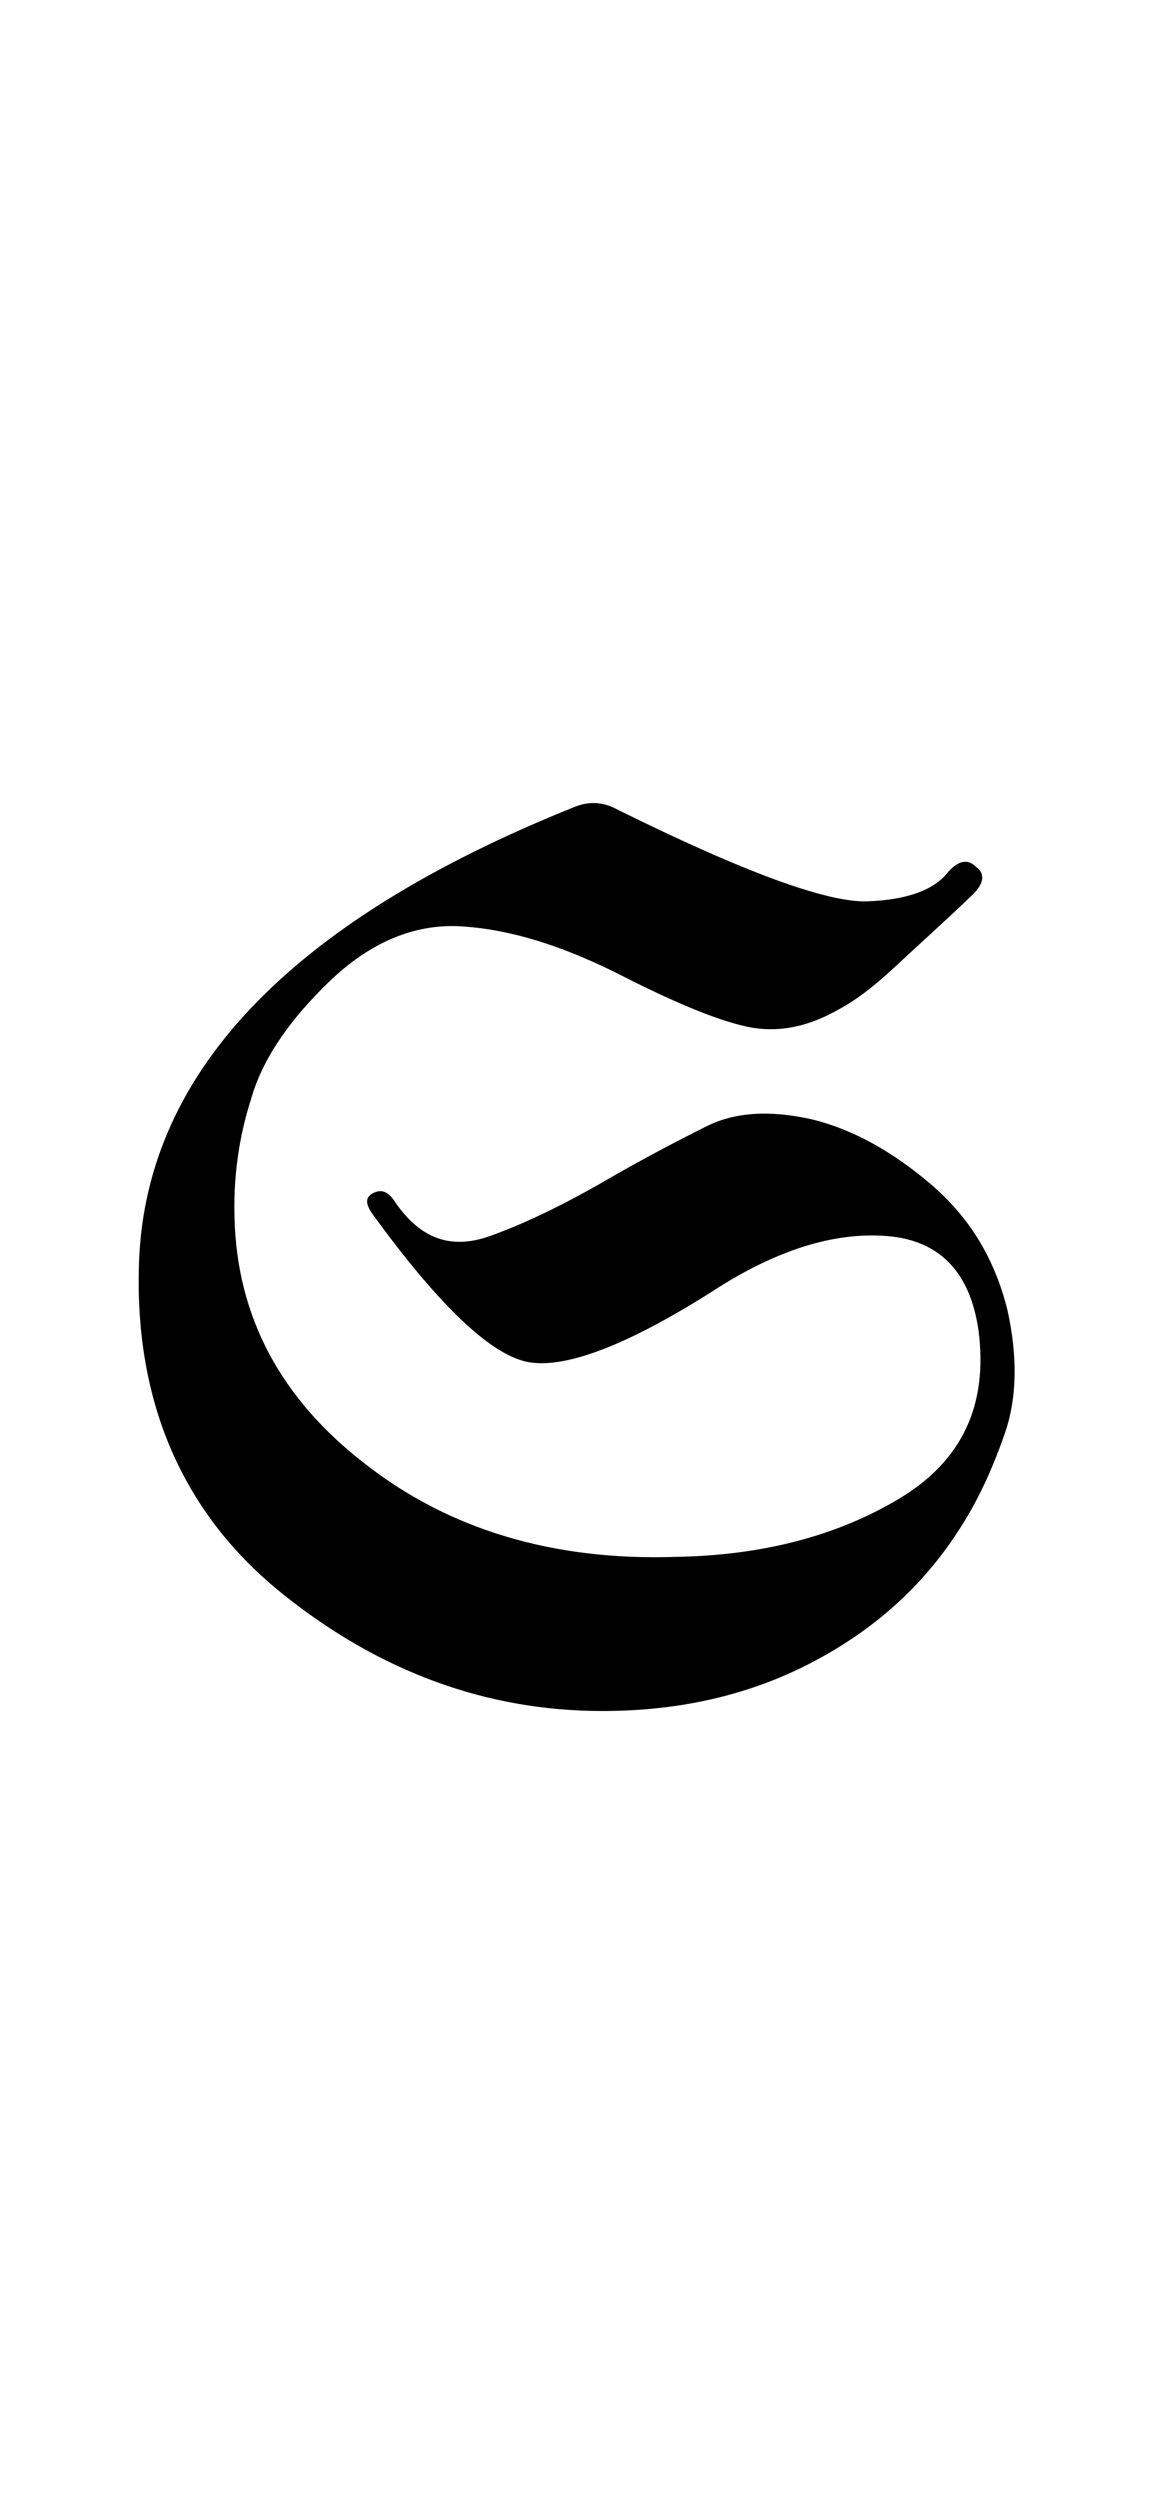 <?xml version="1.0" encoding="utf-8"?>
<!-- Generator: Adobe Illustrator 22.1.0, SVG Export Plug-In . SVG Version: 6.00 Build 0)  -->
<svg version="1.1" xmlns="http://www.w3.org/2000/svg" xmlns:xlink="http://www.w3.org/1999/xlink" x="0px" y="0px"
	 viewBox="0 0 83 180" style="enable-background:new 0 0 83 180;" xml:space="preserve">
<style type="text/css">
	.st0{display:none;}
	.st1{display:inline;fill:#FF0000;}
</style>
<g id="bg" class="st0">
	<polygon class="st1" points="80.2,0 79.3,0 78.4,0 78.1,0 77.4,0 76.6,0 76.2,0 75.6,0 75.4,0 75.1,0 74.7,0 74.7,0 74.4,0 74,0 
		73.8,0 73.5,0 73.5,0 72.9,0 72.6,0 72.6,0 72.4,0 72.3,0 72,0 71.7,0 71.6,0 71.4,0 71.4,0 71.3,0 71.2,0 71.1,0 70.8,0 70.7,0 
		70.5,0 70.3,0 70.2,0 70.1,0 69.9,0 69.8,0 69.8,0 69.7,0 69.6,0 69.4,0 69.2,0 69.1,0 68.9,0 68.9,0 68.8,0 68.7,0 68.6,0 68.6,0 
		68.4,0 68.3,0 68,0 68,0 68,0 67.8,0 67.8,0 67.7,0 67.7,0 67.6,0 67.5,0 67.5,0 67.2,0 67.1,0 67.1,0 67,0 66.9,0 66.8,0 66.8,0 
		66.8,0 66.8,0 66.7,0 66.6,0 66.5,0 66.5,0 66.4,0 66.2,0 66.1,0 66.1,0 66,0 65.9,0 65.8,0 65.8,0 65.7,0 65.7,0 65.7,0 65.6,0 
		65.6,0 65.5,0 65.3,0 65.2,0 65.1,0 65,0 65,0 65,0 64.8,0 64.8,0 64.7,0 64.7,0 64.6,0 64.5,0 64.5,0 64.5,0 64.4,0 64.3,0 
		64.3,0 64.2,0 64.2,0 64.1,0 64,0 64,0 63.9,0 63.9,0 63.8,0 63.8,0 63.7,0 63.6,0 63.6,0 63.5,0 63.5,0 63.4,0 63.4,0 63.4,0 
		63.3,0 63.2,0 63.2,0 63.1,0 63.1,0 63.1,0 63.1,0 63,0 63,0 62.9,0 62.9,0 62.8,0 62.8,0 62.7,0 62.6,0 62.5,0 62.5,0 62.4,0 
		62.4,0 62.3,0 62.3,0 62.3,0 62.2,0 62.2,0 62.2,0 62.1,0 62,0 62,0 62,0 61.9,0 61.9,0 61.9,0 61.9,0 61.8,0 61.8,0 61.7,0 
		61.6,0 61.6,0 61.5,0 61.4,0 61.3,0 61.3,0 61.2,0 61.2,0 61.2,0 61.1,0 61.1,0 61,0 61,0 61,0 61,0 60.9,0 60.9,0 60.8,0 60.8,0 
		60.8,0 60.8,0 60.7,0 60.7,0 60.7,0 60.7,0 60.6,0 60.5,0 60.4,0 60.4,0 60.4,0 60.2,0 60.2,0 60.1,0 60.1,0 60.1,0 60.1,0 60.1,0 
		60,0 59.9,0 59.9,0 59.9,0 59.8,0 59.8,0 59.8,0 59.8,0 59.7,0 59.7,0 59.7,0 59.6,0 59.6,0 59.6,0 59.6,0 59.5,0 59.5,0 59.4,0 
		59.3,0 59.3,0 59.3,0 59.3,0 59.2,0 59.2,0 59.2,0 59.2,0 59.1,0 59,0 59,0 59,0 59,0 58.9,0 58.9,0 58.9,0 58.9,0 58.8,0 58.8,0 
		58.7,0 58.7,0 58.7,0 58.6,0 58.6,0 58.6,0 58.5,0 58.5,0 58.5,0 58.5,0 58.4,0 58.3,0 58.3,0 58.3,0 58.2,0 58.2,0 58.2,0 58.1,0 
		58.1,0 58.1,0 58.1,0 58.1,0 58,0 58,0 58,0 57.9,0 57.9,0 57.9,0 57.8,0 57.8,0 57.8,0 57.8,0 57.7,0 57.6,0 57.6,0 57.6,0 
		57.6,0 57.5,0 57.5,0 57.4,0 57.4,0 57.4,0 57.4,0 57.4,0 57.3,0 57.3,0 57.2,0 57.2,0 57.2,0 57.1,0 57.1,0 57.1,0 57.1,0 57,0 
		57,0 57,0 56.9,0 56.9,0 56.9,0 56.8,0 56.7,0 56.7,0 56.7,0 56.7,0 56.6,0 56.6,0 56.6,0 56.6,0 56.5,0 56.5,0 56.5,0 56.4,0 
		56.4,0 56.4,0 56.4,0 56.3,0 56.3,0 56.3,0 56.3,0 56.2,0 56.2,0 56.2,0 56.2,0 56.1,0 56.1,0 56.1,0 56,0 56,0 56,0 56,0 55.9,0 
		55.9,0 55.9,0 55.9,0 55.8,0 55.8,0 55.7,0 55.7,0 55.6,0 55.6,0 55.6,0 55.6,0 55.5,0 55.5,0 55.5,0 55.5,0 55.5,0 55.4,0 55.4,0 
		55.4,0 55.4,0 55.3,0 55.3,0 55.3,0 55.3,0 55.2,0 55.2,0 55.2,0 55.2,0 55.2,0 55.2,0 55.2,0 55.1,0 55.1,0 55.1,0 55,0 55,0 
		55,0 54.9,0 54.9,0 54.9,0 54.9,0 54.9,0 54.8,0 54.8,0 54.7,0 54.7,0 54.7,0 54.7,0 54.6,0 54.6,0 54.5,0 54.5,0 54.5,0 54.5,0 
		54.4,0 54.4,0 54.4,0 54.4,0 54.4,0 54.3,0 54.3,0 54.3,0 54.3,0 54.2,0 54.2,0 54.1,0 54.1,0 54.1,0 54.1,0 54.1,0 54.1,0 54.1,0 
		54,0 54,0 54,0 54,0 54,0 54,0 53.9,0 53.9,0 53.9,0 53.8,0 53.8,0 53.8,0 53.8,0 53.7,0 53.7,0 53.7,0 53.7,0 53.6,0 53.6,0 
		53.5,0 53.5,0 53.5,0 53.4,0 53.4,0 53.4,0 53.3,0 53.3,0 53.3,0 53.3,0 53.2,0 53.2,0 53.2,0 53.2,0 53.2,0 53.1,0 53.1,0 53.1,0 
		53.1,0 53,0 53,0 53,0 53,0 52.9,0 52.9,0 52.9,0 52.9,0 52.9,0 52.9,0 52.9,0 52.8,0 52.8,0 52.8,0 52.8,0 52.8,0 52.7,0 52.6,0 
		52.6,0 52.6,0 52.6,0 52.6,0 52.6,0 52.5,0 52.5,0 52.5,0 52.5,0 52.5,0 52.4,0 52.3,0 52.3,0 52.3,0 52.3,0 52.2,0 52.2,0 52.2,0 
		52.2,0 52.2,0 52.1,0 52.1,0 52.1,0 52.1,0 52,0 52,0 52,0 52,0 52,0 51.9,0 51.9,0 51.9,0 51.9,0 51.9,0 51.9,0 51.8,0 51.8,0 
		51.8,0 51.8,0 51.8,0 51.7,0 51.7,0 51.7,0 51.7,0 51.6,0 51.6,0 51.6,0 51.6,0 51.6,0 51.5,0 51.5,0 51.5,0 51.4,0 51.4,0 51.4,0 
		51.4,0 51.4,0 51.4,0 51.4,0 51.3,0 51.3,0 51.3,0 51.2,0 51.2,0 51.2,0 51.1,0 51.1,0 51.1,0 51.1,0 51.1,0 51.1,0 51.1,0 51,0 
		51,0 51,0 51,0 50.9,0 50.9,0 50.9,0 50.8,0 50.8,0 50.8,0 50.8,0 50.7,0 50.7,0 50.7,0 50.7,0 50.7,0 50.7,0 50.7,0 50.7,0 
		50.6,0 50.6,0 50.6,0 50.6,0 50.5,0 50.5,0 50.5,0 50.5,0 50.4,0 50.4,0 50.4,0 50.4,0 50.4,0 50.4,0 50.3,0 50.3,0 50.3,0 50.3,0 
		50.3,0 50.3,0 50.2,0 50.2,0 50.2,0 50.2,0 50.2,0 50.2,0 50.1,0 50.1,0 50,0 50,0 50,0 50,0 49.9,0 49.9,0 49.9,0 49.9,0 49.9,0 
		49.8,0 49.8,0 49.8,0 49.8,0 49.7,0 49.7,0 49.7,0 49.6,0 49.6,0 49.6,0 49.6,0 49.6,0 49.5,0 49.5,0 49.5,0 49.5,0 49.5,0 49.5,0 
		49.4,0 49.4,0 49.4,0 49.4,0 49.4,0 49.3,0 49.3,0 49.3,0 49.3,0 49.3,0 49.3,0 49.2,0 49.2,0 49.2,0 49.2,0 49.2,0 49.2,0 49.1,0 
		49.1,0 49.1,0 49.1,0 49.1,0 49.1,0 49,0 49,0 49,0 48.9,0 48.9,0 48.9,0 48.9,0 48.8,0 48.8,0 48.8,0 48.8,0 48.7,0 48.7,0 
		48.7,0 48.6,0 48.6,0 48.6,0 48.6,0 48.6,0 48.5,0 48.5,0 48.5,0 48.5,0 48.5,0 48.5,0 48.4,0 48.4,0 48.4,0 48.4,0 48.4,0 48.3,0 
		48.3,0 48.3,0 48.3,0 48.3,0 48.3,0 48.3,0 48.2,0 48.2,0 48.2,0 48.2,0 48.2,0 48.1,0 48.1,0 48.1,0 48.1,0 48.1,0 48.1,0 48,0 
		48,0 48,0 48,0 48,0 48,0 47.9,0 47.9,0 47.9,0 47.8,0 47.8,0 47.7,0 47.7,0 47.7,0 47.7,0 47.7,0 47.7,0 47.7,0 47.6,0 47.6,0 
		47.6,0 47.6,0 47.6,0 47.6,0 47.5,0 47.5,0 47.5,0 47.5,0 47.4,0 47.4,0 47.4,0 47.4,0 47.4,0 47.4,0 47.4,0 47.3,0 47.3,0 47.3,0 
		47.3,0 47.3,0 47.3,0 47.3,0 47.3,0 47.2,0 47.2,0 47.2,0 47.2,0 47.1,0 47.1,0 47.1,0 47.1,0 47.1,0 47.1,0 47,0 47,0 47,0 47,0 
		47,0 47,0 46.9,0 46.9,0 46.9,0 46.9,0 46.9,0 46.8,0 46.8,0 46.8,0 46.8,0 46.7,0 46.7,0 46.6,0 46.6,0 46.6,0 46.6,0 46.6,0 
		46.5,0 46.5,0 46.5,0 46.5,0 46.5,0 46.5,0 46.5,0 46.5,0 46.5,0 46.4,0 46.4,0 46.4,0 46.3,0 46.3,0 46.3,0 46.3,0 46.3,0 46.2,0 
		46.2,0 46.2,0 46.2,0 46.2,0 46.2,0 46.2,0 46.2,0 46.1,0 46.1,0 46.1,0 46.1,0 46.1,0 46,0 46,0 46,0 46,0 46,0 45.9,0 45.9,0 
		45.9,0 45.9,0 45.9,0 45.9,0 45.8,0 45.8,0 45.8,0 45.8,0 45.8,0 45.8,0 45.7,0 45.7,0 45.7,0 45.6,0 45.6,0 45.6,0 45.6,0 45.6,0 
		45.5,0 45.5,0 45.5,0 45.5,0 45.4,0 45.4,0 45.4,0 45.4,0 45.4,0 45.4,0 45.3,0 45.3,0 45.3,0 45.3,0 45.3,0 45.2,0 45.2,0 45.2,0 
		45.2,0 45.1,0 45.1,0 45.1,0 45.1,0 45.1,0 45,0 45,0 45,0 45,0 45,0 45,0 45,0 45,0 45,0 44.9,0 44.9,0 44.9,0 44.9,0 44.9,0 
		44.8,0 44.8,0 44.8,0 44.8,0 44.7,0 44.7,0 44.7,0 44.7,0 44.7,0 44.7,0 44.7,0 44.7,0 44.6,0 44.6,0 44.6,0 44.6,0 44.5,0 44.5,0 
		44.5,0 44.5,0 44.4,0 44.4,0 44.4,0 44.4,0 44.4,0 44.4,0 44.3,0 44.3,0 44.3,0 44.3,0 44.3,0 44.3,0 44.3,0 44.2,0 44.2,0 44.2,0 
		44.2,0 44.1,0 44.1,0 44.1,0 44.1,0 44.1,0 44,0 44,0 44,0 44,0 44,0 43.9,0 43.9,0 43.9,0 43.9,0 43.9,0 43.9,0 43.9,0 43.8,0 
		43.8,0 43.8,0 43.8,0 43.8,0 43.8,0 43.7,0 43.7,0 43.7,0 43.7,0 43.6,0 43.6,0 43.6,0 43.6,0 43.6,0 43.6,0 43.6,0 43.6,0 43.5,0 
		43.5,0 43.5,0 43.5,0 43.5,0 43.5,0 43.5,0 43.4,0 43.4,0 43.4,0 43.4,0 43.3,0 43.3,0 43.3,0 43.3,0 43.3,0 43.3,0 43.3,0 43.2,0 
		43.2,0 43.2,0 43.2,0 43.2,0 43.2,0 43.1,0 43.1,0 43.1,0 43.1,0 43,0 43,0 43,0 42.9,0 42.9,0 42.9,0 42.9,0 42.9,0 42.9,0 
		42.8,0 42.8,0 42.8,0 42.8,0 42.8,0 42.8,0 42.8,0 42.7,0 42.7,0 42.7,0 42.7,0 42.7,0 42.7,0 42.6,0 42.6,0 42.6,0 42.6,0 42.5,0 
		42.5,0 42.5,0 42.5,0 42.5,0 42.5,0 42.5,0 42.4,0 42.4,0 42.4,0 42.4,0 42.4,0 42.4,0 42.4,0 42.4,0 42.3,0 42.3,0 42.3,0 42.3,0 
		42.2,0 42.2,0 42.2,0 42.2,0 42.2,0 42.2,0 42.1,0 42.1,0 42.1,0 42.1,0 42.1,0 42,0 42,0 42,0 42,0 41.9,0 41.9,0 41.9,0 41.9,0 
		41.9,0 41.8,0 41.8,0 41.8,0 41.8,0 41.7,0 41.7,0 41.7,0 41.7,0 41.7,0 41.7,0 41.7,0 41.6,0 41.6,0 41.6,0 41.6,0 41.6,0 41.6,0 
		41.5,0 41.5,0 41.5,0 41.5,0 41.5,0 41.5,0 41.4,0 41.4,0 41.4,0 41.4,0 41.4,0 41.4,0 41.4,0 41.3,0 41.3,0 41.3,0 41.3,0 41.3,0 
		41.3,0 41.2,0 41.2,0 41.2,0 41.2,0 41.2,0 41.2,0 41.1,0 41.1,0 41,0 41,0 41,0 41,0 41,0 41,0 40.9,0 40.9,0 40.9,0 40.9,0 
		40.8,0 40.8,0 40.8,0 40.8,0 40.7,0 40.7,0 40.7,0 40.7,0 40.7,0 40.7,0 40.6,0 40.6,0 40.6,0 40.6,0 40.6,0 40.6,0 40.6,0 40.5,0 
		40.5,0 40.5,0 40.5,0 40.5,0 40.5,0 40.4,0 40.4,0 40.4,0 40.4,0 40.4,0 40.4,0 40.3,0 40.3,0 40.3,0 40.3,0 40.3,0 40.3,0 40.3,0 
		40.2,0 40.2,0 40.2,0 40.2,0 40.2,0 40.1,0 40.1,0 40.1,0 40.1,0 40.1,0 40.1,0 40.1,0 40,0 40,0 40,0 40,0 39.9,0 39.9,0 39.9,0 
		39.9,0 39.8,0 39.8,0 39.8,0 39.8,0 39.8,0 39.8,0 39.7,0 39.7,0 39.7,0 39.7,0 39.7,0 39.6,0 39.6,0 39.6,0 39.5,0 39.5,0 39.5,0 
		39.5,0 39.5,0 39.5,0 39.5,0 39.5,0 39.5,0 39.4,0 39.4,0 39.4,0 39.4,0 39.4,0 39.4,0 39.4,0 39.3,0 39.3,0 39.3,0 39.3,0 39.2,0 
		39.2,0 39.2,0 39.2,0 39.2,0 39.2,0 39.2,0 39.1,0 39.1,0 39.1,0 39.1,0 39.1,0 39.1,0 39.1,0 39,0 39,0 39,0 39,0 39,0 38.9,0 
		38.9,0 38.9,0 38.9,0 38.9,0 38.9,0 38.9,0 38.8,0 38.8,0 38.7,0 38.7,0 38.7,0 38.7,0 38.7,0 38.7,0 38.7,0 38.7,0 38.6,0 38.6,0 
		38.6,0 38.6,0 38.6,0 38.6,0 38.5,0 38.5,0 38.5,0 38.4,0 38.4,0 38.4,0 38.4,0 38.4,0 38.3,0 38.3,0 38.3,0 38.3,0 38.3,0 38.3,0 
		38.3,0 38.2,0 38.2,0 38.2,0 38.2,0 38.1,0 38.1,0 38.1,0 38.1,0 38.1,0 38,0 38,0 38,0 38,0 38,0 38,0 38,0 37.9,0 37.9,0 37.9,0 
		37.9,0 37.9,0 37.8,0 37.8,0 37.8,0 37.8,0 37.8,0 37.8,0 37.7,0 37.7,0 37.7,0 37.7,0 37.6,0 37.6,0 37.6,0 37.6,0 37.6,0 37.5,0 
		37.5,0 37.5,0 37.5,0 37.5,0 37.5,0 37.4,0 37.4,0 37.4,0 37.4,0 37.4,0 37.3,0 37.3,0 37.3,0 37.3,0 37.2,0 37.2,0 37.2,0 37.2,0 
		37.2,0 37.1,0 37.1,0 37.1,0 37.1,0 37.1,0 37.1,0 37.1,0 37,0 37,0 37,0 37,0 36.9,0 36.9,0 36.9,0 36.9,0 36.8,0 36.8,0 36.8,0 
		36.8,0 36.8,0 36.8,0 36.8,0 36.8,0 36.7,0 36.7,0 36.7,0 36.7,0 36.7,0 36.7,0 36.6,0 36.6,0 36.6,0 36.6,0 36.6,0 36.5,0 36.5,0 
		36.5,0 36.5,0 36.4,0 36.4,0 36.4,0 36.4,0 36.4,0 36.4,0 36.4,0 36.3,0 36.3,0 36.3,0 36.2,0 36.2,0 36.2,0 36.2,0 36.2,0 36.1,0 
		36.1,0 36.1,0 36.1,0 36,0 36,0 36,0 36,0 36,0 35.9,0 35.9,0 35.9,0 35.9,0 35.9,0 35.9,0 35.9,0 35.8,0 35.8,0 35.8,0 35.8,0 
		35.7,0 35.7,0 35.7,0 35.7,0 35.7,0 35.7,0 35.7,0 35.7,0 35.7,0 35.6,0 35.6,0 35.6,0 35.6,0 35.6,0 35.6,0 35.5,0 35.5,0 35.5,0 
		35.5,0 35.4,0 35.4,0 35.4,0 35.4,0 35.4,0 35.3,0 35.3,0 35.3,0 35.3,0 35.3,0 35.3,0 35.2,0 35.2,0 35.2,0 35.2,0 35.2,0 35.1,0 
		35.1,0 35,0 35,0 35,0 35,0 35,0 34.9,0 34.9,0 34.9,0 34.9,0 34.9,0 34.9,0 34.9,0 34.8,0 34.8,0 34.8,0 34.8,0 34.7,0 34.7,0 
		34.7,0 34.7,0 34.7,0 34.6,0 34.6,0 34.6,0 34.6,0 34.6,0 34.6,0 34.6,0 34.5,0 34.5,0 34.5,0 34.5,0 34.5,0 34.5,0 34.5,0 34.4,0 
		34.4,0 34.4,0 34.4,0 34.3,0 34.3,0 34.3,0 34.3,0 34.3,0 34.3,0 34.2,0 34.2,0 34.2,0 34.1,0 34.1,0 34.1,0 34,0 34,0 34,0 34,0 
		34,0 33.9,0 33.9,0 33.8,0 33.8,0 33.8,0 33.8,0 33.8,0 33.8,0 33.8,0 33.7,0 33.7,0 33.7,0 33.7,0 33.7,0 33.7,0 33.7,0 33.6,0 
		33.6,0 33.6,0 33.5,0 33.5,0 33.5,0 33.5,0 33.5,0 33.4,0 33.4,0 33.4,0 33.4,0 33.4,0 33.4,0 33.4,0 33.3,0 33.3,0 33.3,0 33.3,0 
		33.3,0 33.2,0 33.2,0 33.2,0 33.1,0 33.1,0 33.1,0 33.1,0 33.1,0 33.1,0 33,0 33,0 33,0 32.9,0 32.9,0 32.9,0 32.9,0 32.8,0 
		32.8,0 32.8,0 32.8,0 32.8,0 32.7,0 32.7,0 32.7,0 32.7,0 32.7,0 32.6,0 32.6,0 32.6,0 32.6,0 32.6,0 32.5,0 32.5,0 32.5,0 32.5,0 
		32.5,0 32.5,0 32.4,0 32.4,0 32.4,0 32.3,0 32.3,0 32.3,0 32.3,0 32.3,0 32.3,0 32.2,0 32.2,0 32.2,0 32.2,0 32.2,0 32.1,0 32.1,0 
		32.1,0 32.1,0 32,0 32,0 32,0 32,0 31.9,0 31.9,0 31.9,0 31.9,0 31.9,0 31.9,0 31.8,0 31.8,0 31.8,0 31.8,0 31.7,0 31.7,0 31.7,0 
		31.7,0 31.6,0 31.6,0 31.6,0 31.6,0 31.6,0 31.6,0 31.5,0 31.5,0 31.5,0 31.4,0 31.4,0 31.4,0 31.4,0 31.3,0 31.3,0 31.3,0 31.3,0 
		31.3,0 31.2,0 31.2,0 31.2,0 31.2,0 31.2,0 31.1,0 31.1,0 31.1,0 31.1,0 31.1,0 31.1,0 31,0 31,0 31,0 31,0 31,0 30.9,0 30.9,0 
		30.9,0 30.8,0 30.8,0 30.8,0 30.8,0 30.8,0 30.7,0 30.7,0 30.7,0 30.7,0 30.7,0 30.6,0 30.6,0 30.5,0 30.5,0 30.5,0 30.5,0 30.4,0 
		30.4,0 30.4,0 30.4,0 30.4,0 30.3,0 30.3,0 30.3,0 30.2,0 30.2,0 30.2,0 30.2,0 30.2,0 30.1,0 30.1,0 30.1,0 30.1,0 30,0 30,0 
		30,0 30,0 30,0 30,0 29.9,0 29.9,0 29.9,0 29.9,0 29.9,0 29.9,0 29.8,0 29.8,0 29.8,0 29.7,0 29.7,0 29.7,0 29.7,0 29.6,0 29.6,0 
		29.6,0 29.6,0 29.6,0 29.5,0 29.5,0 29.5,0 29.4,0 29.4,0 29.3,0 29.3,0 29.2,0 29.2,0 29.2,0 29.2,0 29.2,0 29.1,0 29.1,0 29.1,0 
		29,0 29,0 29,0 29,0 29,0 28.9,0 28.9,0 28.9,0 28.9,0 28.8,0 28.8,0 28.8,0 28.8,0 28.8,0 28.8,0 28.7,0 28.7,0 28.7,0 28.7,0 
		28.6,0 28.6,0 28.6,0 28.6,0 28.5,0 28.5,0 28.5,0 28.5,0 28.5,0 28.4,0 28.4,0 28.4,0 28.3,0 28.3,0 28.3,0 28.2,0 28.2,0 28.1,0 
		28.1,0 28.1,0 28.1,0 28.1,0 28,0 28,0 27.9,0 27.9,0 27.9,0 27.9,0 27.8,0 27.8,0 27.8,0 27.8,0 27.8,0 27.7,0 27.7,0 27.7,0 
		27.7,0 27.7,0 27.7,0 27.6,0 27.6,0 27.6,0 27.6,0 27.5,0 27.5,0 27.5,0 27.4,0 27.4,0 27.4,0 27.4,0 27.4,0 27.3,0 27.3,0 27.3,0 
		27.3,0 27.2,0 27.1,0 27.1,0 27.1,0 27,0 27,0 27,0 27,0 27,0 27,0 26.9,0 26.9,0 26.8,0 26.8,0 26.8,0 26.8,0 26.7,0 26.7,0 
		26.7,0 26.7,0 26.7,0 26.6,0 26.6,0 26.6,0 26.5,0 26.5,0 26.5,0 26.5,0 26.4,0 26.4,0 26.4,0 26.3,0 26.3,0 26.2,0 26.2,0 26.2,0 
		26.1,0 26.1,0 26,0 26,0 26,0 25.9,0 25.9,0 25.9,0 25.9,0 25.8,0 25.8,0 25.8,0 25.8,0 25.8,0 25.7,0 25.6,0 25.6,0 25.6,0 
		25.6,0 25.5,0 25.5,0 25.5,0 25.5,0 25.4,0 25.4,0 25.3,0 25.3,0 25.3,0 25.2,0 25.2,0 25.2,0 25.1,0 25.1,0 25.1,0 25,0 25,0 
		25,0 24.9,0 24.9,0 24.9,0 24.8,0 24.8,0 24.8,0 24.7,0 24.7,0 24.7,0 24.7,0 24.7,0 24.6,0 24.6,0 24.5,0 24.5,0 24.4,0 24.4,0 
		24.4,0 24.4,0 24.3,0 24.3,0 24.3,0 24.2,0 24.2,0 24.1,0 24.1,0 24.1,0 24.1,0 24.1,0 24,0 24,0 24,0 24,0 23.9,0 23.8,0 23.8,0 
		23.7,0 23.7,0 23.7,0 23.7,0 23.6,0 23.6,0 23.5,0 23.5,0 23.4,0 23.4,0 23.3,0 23.3,0 23.3,0 23.3,0 23.2,0 23.2,0 23.2,0 23.2,0 
		23.1,0 23.1,0 23.1,0 23,0 23,0 22.9,0 22.9,0 22.9,0 22.9,0 22.8,0 22.8,0 22.7,0 22.7,0 22.6,0 22.6,0 22.6,0 22.4,0 22.4,0 
		22.3,0 22.2,0 22.2,0 22.2,0 22.2,0 22.1,0 22.1,0 22.1,0 22.1,0 22.1,0 22,0 22,0 22,0 21.9,0 21.9,0 21.8,0 21.8,0 21.8,0 
		21.7,0 21.7,0 21.6,0 21.5,0 21.5,0 21.3,0 21.3,0 21.3,0 21.2,0 21.2,0 21.1,0 21,0 21,0 21,0 21,0 20.9,0 20.9,0 20.9,0 20.8,0 
		20.8,0 20.7,0 20.7,0 20.7,0 20.6,0 20.6,0 20.5,0 20.5,0 20.4,0 20.3,0 20.2,0 20.2,0 20.1,0 20.1,0 20,0 20,0 20,0 19.9,0 
		19.8,0 19.8,0 19.8,0 19.8,0 19.7,0 19.6,0 19.6,0 19.5,0 19.5,0 19.5,0 19.5,0 19.4,0 19.4,0 19.2,0 19.2,0 19.1,0 19.1,0 19.1,0 
		18.9,0 18.9,0 18.8,0 18.8,0 18.8,0 18.6,0 18.6,0 18.6,0 18.5,0 18.4,0 18.4,0 18.3,0 18.3,0 18.3,0 18.2,0 18.2,0 18,0 18,0 
		18,0 17.9,0 17.7,0 17.7,0 17.5,0 17.4,0 17.3,0 17.3,0 17.2,0 17.2,0 17.1,0 17.1,0 17,0 16.9,0 16.9,0 16.9,0 16.8,0 16.6,0 
		16.5,0 16.5,0 16.4,0 16.3,0 16.2,0 16.2,0 16.1,0 16.1,0 16.1,0 15.9,0 15.8,0 15.8,0 15.7,0 15.5,0 15.4,0 15.4,0 15.3,0 15.2,0 
		15.2,0 15.1,0 15,0 15,0 15,0 14.6,0 14.5,0 14.4,0 14.3,0 14.3,0 14.2,0 14.1,0 14,0 13.9,0 13.7,0 13.6,0 13.4,0 13.3,0 13.1,0 
		13.1,0 13.1,0 12.8,0 12.8,0 12.6,0 12.5,0 12.3,0 12.2,0 11.9,0 11.7,0 11.6,0 11.6,0 11.5,0 11.3,0 11.2,0 11,0 10.6,0 10.6,0 
		10.4,0 10.4,0 10.1,0 9.5,0 9.5,0 9.2,0 9,0 8.5,0 8.3,0 8.2,0 7.9,0 7.6,0 7.3,0 6.8,0 6.4,0 5.5,0 4.9,0 4.6,0 3.6,0 2.7,0 0,0 
		0,180 2.7,180 3.6,180 4.6,180 4.9,180 5.5,180 6.4,180 6.8,180 7.3,180 7.6,180 7.9,180 8.2,180 8.3,180 8.5,180 9,180 9.2,180 
		9.5,180 9.5,180 10.1,180 10.4,180 10.4,180 10.6,180 10.6,180 11,180 11.2,180 11.3,180 11.5,180 11.6,180 11.6,180 11.7,180 
		11.9,180 12.2,180 12.3,180 12.5,180 12.6,180 12.8,180 12.8,180 13.1,180 13.1,180 13.1,180 13.3,180 13.4,180 13.6,180 13.7,180 
		13.9,180 14,180 14.1,180 14.2,180 14.3,180 14.3,180 14.4,180 14.5,180 14.6,180 15,180 15,180 15,180 15.1,180 15.2,180 
		15.2,180 15.3,180 15.4,180 15.4,180 15.5,180 15.7,180 15.8,180 15.8,180 15.9,180 16.1,180 16.1,180 16.1,180 16.2,180 16.2,180 
		16.3,180 16.4,180 16.5,180 16.5,180 16.6,180 16.8,180 16.9,180 16.9,180 16.9,180 17,180 17.1,180 17.1,180 17.2,180 17.2,180 
		17.3,180 17.3,180 17.4,180 17.5,180 17.7,180 17.7,180 17.9,180 18,180 18,180 18,180 18.2,180 18.2,180 18.3,180 18.3,180 
		18.3,180 18.4,180 18.4,180 18.5,180 18.6,180 18.6,180 18.6,180 18.8,180 18.8,180 18.8,180 18.9,180 18.9,180 19.1,180 19.1,180 
		19.1,180 19.2,180 19.2,180 19.4,180 19.4,180 19.5,180 19.5,180 19.5,180 19.5,180 19.6,180 19.6,180 19.7,180 19.8,180 19.8,180 
		19.8,180 19.8,180 19.9,180 20,180 20,180 20,180 20.1,180 20.1,180 20.2,180 20.2,180 20.3,180 20.4,180 20.5,180 20.5,180 
		20.6,180 20.6,180 20.7,180 20.7,180 20.7,180 20.8,180 20.8,180 20.9,180 20.9,180 20.9,180 21,180 21,180 21,180 21,180 
		21.1,180 21.2,180 21.2,180 21.3,180 21.3,180 21.3,180 21.5,180 21.5,180 21.6,180 21.7,180 21.7,180 21.8,180 21.8,180 21.8,180 
		21.9,180 21.9,180 22,180 22,180 22,180 22.1,180 22.1,180 22.1,180 22.1,180 22.1,180 22.2,180 22.2,180 22.2,180 22.2,180 
		22.3,180 22.4,180 22.4,180 22.6,180 22.6,180 22.6,180 22.7,180 22.7,180 22.8,180 22.8,180 22.9,180 22.9,180 22.9,180 22.9,180 
		23,180 23,180 23.1,180 23.1,180 23.1,180 23.2,180 23.2,180 23.2,180 23.2,180 23.3,180 23.3,180 23.3,180 23.3,180 23.4,180 
		23.4,180 23.5,180 23.5,180 23.6,180 23.6,180 23.7,180 23.7,180 23.7,180 23.7,180 23.8,180 23.8,180 23.9,180 24,180 24,180 
		24,180 24,180 24.1,180 24.1,180 24.1,180 24.1,180 24.1,180 24.2,180 24.2,180 24.3,180 24.3,180 24.3,180 24.4,180 24.4,180 
		24.4,180 24.4,180 24.5,180 24.5,180 24.6,180 24.6,180 24.7,180 24.7,180 24.7,180 24.7,180 24.7,180 24.8,180 24.8,180 24.8,180 
		24.9,180 24.9,180 24.9,180 25,180 25,180 25,180 25.1,180 25.1,180 25.1,180 25.2,180 25.2,180 25.2,180 25.3,180 25.3,180 
		25.3,180 25.4,180 25.4,180 25.5,180 25.5,180 25.5,180 25.5,180 25.6,180 25.6,180 25.6,180 25.6,180 25.7,180 25.8,180 25.8,180 
		25.8,180 25.8,180 25.8,180 25.9,180 25.9,180 25.9,180 25.9,180 26,180 26,180 26,180 26.1,180 26.1,180 26.2,180 26.2,180 
		26.2,180 26.3,180 26.3,180 26.4,180 26.4,180 26.4,180 26.5,180 26.5,180 26.5,180 26.5,180 26.6,180 26.6,180 26.6,180 26.7,180 
		26.7,180 26.7,180 26.7,180 26.7,180 26.8,180 26.8,180 26.8,180 26.8,180 26.9,180 26.9,180 27,180 27,180 27,180 27,180 27,180 
		27,180 27.1,180 27.1,180 27.1,180 27.2,180 27.3,180 27.3,180 27.3,180 27.3,180 27.4,180 27.4,180 27.4,180 27.4,180 27.4,180 
		27.5,180 27.5,180 27.5,180 27.6,180 27.6,180 27.6,180 27.6,180 27.7,180 27.7,180 27.7,180 27.7,180 27.7,180 27.7,180 27.8,180 
		27.8,180 27.8,180 27.8,180 27.8,180 27.9,180 27.9,180 27.9,180 27.9,180 28,180 28,180 28.1,180 28.1,180 28.1,180 28.1,180 
		28.1,180 28.2,180 28.2,180 28.3,180 28.3,180 28.3,180 28.4,180 28.4,180 28.4,180 28.5,180 28.5,180 28.5,180 28.5,180 28.5,180 
		28.6,180 28.6,180 28.6,180 28.6,180 28.7,180 28.7,180 28.7,180 28.7,180 28.8,180 28.8,180 28.8,180 28.8,180 28.8,180 28.8,180 
		28.9,180 28.9,180 28.9,180 28.9,180 29,180 29,180 29,180 29,180 29,180 29.1,180 29.1,180 29.1,180 29.2,180 29.2,180 29.2,180 
		29.2,180 29.2,180 29.3,180 29.3,180 29.4,180 29.4,180 29.5,180 29.5,180 29.5,180 29.6,180 29.6,180 29.6,180 29.6,180 29.6,180 
		29.7,180 29.7,180 29.7,180 29.7,180 29.8,180 29.8,180 29.8,180 29.9,180 29.9,180 29.9,180 29.9,180 29.9,180 29.9,180 30,180 
		30,180 30,180 30,180 30,180 30,180 30.1,180 30.1,180 30.1,180 30.1,180 30.2,180 30.2,180 30.2,180 30.2,180 30.2,180 30.3,180 
		30.3,180 30.3,180 30.4,180 30.4,180 30.4,180 30.4,180 30.4,180 30.5,180 30.5,180 30.5,180 30.5,180 30.6,180 30.6,180 30.7,180 
		30.7,180 30.7,180 30.7,180 30.7,180 30.8,180 30.8,180 30.8,180 30.8,180 30.8,180 30.9,180 30.9,180 30.9,180 31,180 31,180 
		31,180 31,180 31,180 31.1,180 31.1,180 31.1,180 31.1,180 31.1,180 31.1,180 31.2,180 31.2,180 31.2,180 31.2,180 31.2,180 
		31.3,180 31.3,180 31.3,180 31.3,180 31.3,180 31.4,180 31.4,180 31.4,180 31.4,180 31.5,180 31.5,180 31.5,180 31.6,180 31.6,180 
		31.6,180 31.6,180 31.6,180 31.6,180 31.7,180 31.7,180 31.7,180 31.7,180 31.8,180 31.8,180 31.8,180 31.8,180 31.9,180 31.9,180 
		31.9,180 31.9,180 31.9,180 31.9,180 32,180 32,180 32,180 32,180 32.1,180 32.1,180 32.1,180 32.1,180 32.2,180 32.2,180 
		32.2,180 32.2,180 32.2,180 32.3,180 32.3,180 32.3,180 32.3,180 32.3,180 32.3,180 32.4,180 32.4,180 32.4,180 32.5,180 32.5,180 
		32.5,180 32.5,180 32.5,180 32.5,180 32.6,180 32.6,180 32.6,180 32.6,180 32.6,180 32.7,180 32.7,180 32.7,180 32.7,180 32.7,180 
		32.8,180 32.8,180 32.8,180 32.8,180 32.8,180 32.9,180 32.9,180 32.9,180 32.9,180 33,180 33,180 33,180 33.1,180 33.1,180 
		33.1,180 33.1,180 33.1,180 33.1,180 33.2,180 33.2,180 33.2,180 33.3,180 33.3,180 33.3,180 33.3,180 33.3,180 33.4,180 33.4,180 
		33.4,180 33.4,180 33.4,180 33.4,180 33.4,180 33.5,180 33.5,180 33.5,180 33.5,180 33.5,180 33.6,180 33.6,180 33.6,180 33.7,180 
		33.7,180 33.7,180 33.7,180 33.7,180 33.7,180 33.7,180 33.8,180 33.8,180 33.8,180 33.8,180 33.8,180 33.8,180 33.8,180 33.9,180 
		33.9,180 34,180 34,180 34,180 34,180 34,180 34.1,180 34.1,180 34.1,180 34.2,180 34.2,180 34.2,180 34.3,180 34.3,180 34.3,180 
		34.3,180 34.3,180 34.3,180 34.4,180 34.4,180 34.4,180 34.4,180 34.5,180 34.5,180 34.5,180 34.5,180 34.5,180 34.5,180 34.5,180 
		34.6,180 34.6,180 34.6,180 34.6,180 34.6,180 34.6,180 34.6,180 34.7,180 34.7,180 34.7,180 34.7,180 34.7,180 34.8,180 34.8,180 
		34.8,180 34.8,180 34.9,180 34.9,180 34.9,180 34.9,180 34.9,180 34.9,180 34.9,180 35,180 35,180 35,180 35,180 35,180 35.1,180 
		35.1,180 35.2,180 35.2,180 35.2,180 35.2,180 35.2,180 35.3,180 35.3,180 35.3,180 35.3,180 35.3,180 35.3,180 35.4,180 35.4,180 
		35.4,180 35.4,180 35.4,180 35.5,180 35.5,180 35.5,180 35.5,180 35.6,180 35.6,180 35.6,180 35.6,180 35.6,180 35.6,180 35.7,180 
		35.7,180 35.7,180 35.7,180 35.7,180 35.7,180 35.7,180 35.7,180 35.7,180 35.8,180 35.8,180 35.8,180 35.8,180 35.9,180 35.9,180 
		35.9,180 35.9,180 35.9,180 35.9,180 35.9,180 36,180 36,180 36,180 36,180 36,180 36.1,180 36.1,180 36.1,180 36.1,180 36.2,180 
		36.2,180 36.2,180 36.2,180 36.2,180 36.3,180 36.3,180 36.3,180 36.4,180 36.4,180 36.4,180 36.4,180 36.4,180 36.4,180 36.4,180 
		36.5,180 36.5,180 36.5,180 36.5,180 36.6,180 36.6,180 36.6,180 36.6,180 36.6,180 36.7,180 36.7,180 36.7,180 36.7,180 36.7,180 
		36.7,180 36.8,180 36.8,180 36.8,180 36.8,180 36.8,180 36.8,180 36.8,180 36.8,180 36.9,180 36.9,180 36.9,180 36.9,180 37,180 
		37,180 37,180 37,180 37.1,180 37.1,180 37.1,180 37.1,180 37.1,180 37.1,180 37.1,180 37.2,180 37.2,180 37.2,180 37.2,180 
		37.2,180 37.3,180 37.3,180 37.3,180 37.3,180 37.4,180 37.4,180 37.4,180 37.4,180 37.4,180 37.5,180 37.5,180 37.5,180 37.5,180 
		37.5,180 37.5,180 37.6,180 37.6,180 37.6,180 37.6,180 37.6,180 37.7,180 37.7,180 37.7,180 37.7,180 37.8,180 37.8,180 37.8,180 
		37.8,180 37.8,180 37.8,180 37.9,180 37.9,180 37.9,180 37.9,180 37.9,180 38,180 38,180 38,180 38,180 38,180 38,180 38,180 
		38.1,180 38.1,180 38.1,180 38.1,180 38.1,180 38.2,180 38.2,180 38.2,180 38.2,180 38.3,180 38.3,180 38.3,180 38.3,180 38.3,180 
		38.3,180 38.3,180 38.4,180 38.4,180 38.4,180 38.4,180 38.4,180 38.5,180 38.5,180 38.5,180 38.6,180 38.6,180 38.6,180 38.6,180 
		38.6,180 38.6,180 38.7,180 38.7,180 38.7,180 38.7,180 38.7,180 38.7,180 38.7,180 38.7,180 38.8,180 38.8,180 38.9,180 38.9,180 
		38.9,180 38.9,180 38.9,180 38.9,180 38.9,180 39,180 39,180 39,180 39,180 39,180 39.1,180 39.1,180 39.1,180 39.1,180 39.1,180 
		39.1,180 39.1,180 39.2,180 39.2,180 39.2,180 39.2,180 39.2,180 39.2,180 39.2,180 39.3,180 39.3,180 39.3,180 39.3,180 39.4,180 
		39.4,180 39.4,180 39.4,180 39.4,180 39.4,180 39.4,180 39.5,180 39.5,180 39.5,180 39.5,180 39.5,180 39.5,180 39.5,180 39.5,180 
		39.5,180 39.6,180 39.6,180 39.6,180 39.7,180 39.7,180 39.7,180 39.7,180 39.7,180 39.8,180 39.8,180 39.8,180 39.8,180 39.8,180 
		39.8,180 39.9,180 39.9,180 39.9,180 39.9,180 40,180 40,180 40,180 40,180 40.1,180 40.1,180 40.1,180 40.1,180 40.1,180 
		40.1,180 40.1,180 40.2,180 40.2,180 40.2,180 40.2,180 40.2,180 40.3,180 40.3,180 40.3,180 40.3,180 40.3,180 40.3,180 40.3,180 
		40.4,180 40.4,180 40.4,180 40.4,180 40.4,180 40.4,180 40.5,180 40.5,180 40.5,180 40.5,180 40.5,180 40.5,180 40.6,180 40.6,180 
		40.6,180 40.6,180 40.6,180 40.6,180 40.6,180 40.7,180 40.7,180 40.7,180 40.7,180 40.7,180 40.7,180 40.8,180 40.8,180 40.8,180 
		40.8,180 40.9,180 40.9,180 40.9,180 40.9,180 41,180 41,180 41,180 41,180 41,180 41,180 41.1,180 41.1,180 41.2,180 41.2,180 
		41.2,180 41.2,180 41.2,180 41.2,180 41.3,180 41.3,180 41.3,180 41.3,180 41.3,180 41.3,180 41.4,180 41.4,180 41.4,180 41.4,180 
		41.4,180 41.4,180 41.4,180 41.5,180 41.5,180 41.5,180 41.5,180 41.5,180 41.5,180 41.6,180 41.6,180 41.6,180 41.6,180 41.6,180 
		41.6,180 41.7,180 41.7,180 41.7,180 41.7,180 41.7,180 41.7,180 41.7,180 41.8,180 41.8,180 41.8,180 41.8,180 41.9,180 41.9,180 
		41.9,180 41.9,180 41.9,180 42,180 42,180 42,180 42,180 42.1,180 42.1,180 42.1,180 42.1,180 42.1,180 42.2,180 42.2,180 
		42.2,180 42.2,180 42.2,180 42.2,180 42.3,180 42.3,180 42.3,180 42.3,180 42.4,180 42.4,180 42.4,180 42.4,180 42.4,180 42.4,180 
		42.4,180 42.4,180 42.5,180 42.5,180 42.5,180 42.5,180 42.5,180 42.5,180 42.5,180 42.6,180 42.6,180 42.6,180 42.6,180 42.7,180 
		42.7,180 42.7,180 42.7,180 42.7,180 42.7,180 42.8,180 42.8,180 42.8,180 42.8,180 42.8,180 42.8,180 42.8,180 42.9,180 42.9,180 
		42.9,180 42.9,180 42.9,180 42.9,180 43,180 43,180 43,180 43.1,180 43.1,180 43.1,180 43.1,180 43.2,180 43.2,180 43.2,180 
		43.2,180 43.2,180 43.2,180 43.3,180 43.3,180 43.3,180 43.3,180 43.3,180 43.3,180 43.3,180 43.4,180 43.4,180 43.4,180 43.4,180 
		43.5,180 43.5,180 43.5,180 43.5,180 43.5,180 43.5,180 43.5,180 43.6,180 43.6,180 43.6,180 43.6,180 43.6,180 43.6,180 43.6,180 
		43.6,180 43.7,180 43.7,180 43.7,180 43.7,180 43.8,180 43.8,180 43.8,180 43.8,180 43.8,180 43.8,180 43.9,180 43.9,180 43.9,180 
		43.9,180 43.9,180 43.9,180 43.9,180 44,180 44,180 44,180 44,180 44,180 44.1,180 44.1,180 44.1,180 44.1,180 44.1,180 44.2,180 
		44.2,180 44.2,180 44.2,180 44.3,180 44.3,180 44.3,180 44.3,180 44.3,180 44.3,180 44.3,180 44.4,180 44.4,180 44.4,180 44.4,180 
		44.4,180 44.4,180 44.5,180 44.5,180 44.5,180 44.5,180 44.6,180 44.6,180 44.6,180 44.6,180 44.7,180 44.7,180 44.7,180 44.7,180 
		44.7,180 44.7,180 44.7,180 44.7,180 44.8,180 44.8,180 44.8,180 44.8,180 44.9,180 44.9,180 44.9,180 44.9,180 44.9,180 45,180 
		45,180 45,180 45,180 45,180 45,180 45,180 45,180 45,180 45.1,180 45.1,180 45.1,180 45.1,180 45.1,180 45.2,180 45.2,180 
		45.2,180 45.2,180 45.3,180 45.3,180 45.3,180 45.3,180 45.3,180 45.4,180 45.4,180 45.4,180 45.4,180 45.4,180 45.4,180 45.5,180 
		45.5,180 45.5,180 45.5,180 45.6,180 45.6,180 45.6,180 45.6,180 45.6,180 45.7,180 45.7,180 45.7,180 45.8,180 45.8,180 45.8,180 
		45.8,180 45.8,180 45.8,180 45.9,180 45.9,180 45.9,180 45.9,180 45.9,180 45.9,180 46,180 46,180 46,180 46,180 46,180 46.1,180 
		46.1,180 46.1,180 46.1,180 46.1,180 46.2,180 46.2,180 46.2,180 46.2,180 46.2,180 46.2,180 46.2,180 46.2,180 46.3,180 46.3,180 
		46.3,180 46.3,180 46.3,180 46.4,180 46.4,180 46.4,180 46.5,180 46.5,180 46.5,180 46.5,180 46.5,180 46.5,180 46.5,180 46.5,180 
		46.5,180 46.6,180 46.6,180 46.6,180 46.6,180 46.6,180 46.7,180 46.7,180 46.8,180 46.8,180 46.8,180 46.8,180 46.9,180 46.9,180 
		46.9,180 46.9,180 46.9,180 47,180 47,180 47,180 47,180 47,180 47,180 47.1,180 47.1,180 47.1,180 47.1,180 47.1,180 47.1,180 
		47.2,180 47.2,180 47.2,180 47.2,180 47.3,180 47.3,180 47.3,180 47.3,180 47.3,180 47.3,180 47.3,180 47.3,180 47.4,180 47.4,180 
		47.4,180 47.4,180 47.4,180 47.4,180 47.4,180 47.5,180 47.5,180 47.5,180 47.5,180 47.6,180 47.6,180 47.6,180 47.6,180 47.6,180 
		47.6,180 47.7,180 47.7,180 47.7,180 47.7,180 47.7,180 47.7,180 47.7,180 47.8,180 47.8,180 47.9,180 47.9,180 47.9,180 48,180 
		48,180 48,180 48,180 48,180 48,180 48.1,180 48.1,180 48.1,180 48.1,180 48.1,180 48.1,180 48.2,180 48.2,180 48.2,180 48.2,180 
		48.2,180 48.3,180 48.3,180 48.3,180 48.3,180 48.3,180 48.3,180 48.3,180 48.4,180 48.4,180 48.4,180 48.4,180 48.4,180 48.5,180 
		48.5,180 48.5,180 48.5,180 48.5,180 48.5,180 48.6,180 48.6,180 48.6,180 48.6,180 48.6,180 48.7,180 48.7,180 48.7,180 48.8,180 
		48.8,180 48.8,180 48.8,180 48.9,180 48.9,180 48.9,180 48.9,180 49,180 49,180 49,180 49.1,180 49.1,180 49.1,180 49.1,180 
		49.1,180 49.1,180 49.2,180 49.2,180 49.2,180 49.2,180 49.2,180 49.2,180 49.3,180 49.3,180 49.3,180 49.3,180 49.3,180 49.3,180 
		49.4,180 49.4,180 49.4,180 49.4,180 49.4,180 49.5,180 49.5,180 49.5,180 49.5,180 49.5,180 49.5,180 49.6,180 49.6,180 49.6,180 
		49.6,180 49.6,180 49.7,180 49.7,180 49.7,180 49.8,180 49.8,180 49.8,180 49.8,180 49.9,180 49.9,180 49.9,180 49.9,180 49.9,180 
		50,180 50,180 50,180 50,180 50.1,180 50.1,180 50.2,180 50.2,180 50.2,180 50.2,180 50.2,180 50.2,180 50.3,180 50.3,180 
		50.3,180 50.3,180 50.3,180 50.3,180 50.4,180 50.4,180 50.4,180 50.4,180 50.4,180 50.4,180 50.5,180 50.5,180 50.5,180 50.5,180 
		50.6,180 50.6,180 50.6,180 50.6,180 50.7,180 50.7,180 50.7,180 50.7,180 50.7,180 50.7,180 50.7,180 50.7,180 50.8,180 50.8,180 
		50.8,180 50.8,180 50.9,180 50.9,180 50.9,180 51,180 51,180 51,180 51,180 51.1,180 51.1,180 51.1,180 51.1,180 51.1,180 
		51.1,180 51.1,180 51.2,180 51.2,180 51.2,180 51.3,180 51.3,180 51.3,180 51.4,180 51.4,180 51.4,180 51.4,180 51.4,180 51.4,180 
		51.4,180 51.5,180 51.5,180 51.5,180 51.6,180 51.6,180 51.6,180 51.6,180 51.6,180 51.7,180 51.7,180 51.7,180 51.7,180 51.8,180 
		51.8,180 51.8,180 51.8,180 51.8,180 51.9,180 51.9,180 51.9,180 51.9,180 51.9,180 51.9,180 52,180 52,180 52,180 52,180 52,180 
		52.1,180 52.1,180 52.1,180 52.1,180 52.2,180 52.2,180 52.2,180 52.2,180 52.2,180 52.3,180 52.3,180 52.3,180 52.3,180 52.4,180 
		52.5,180 52.5,180 52.5,180 52.5,180 52.5,180 52.6,180 52.6,180 52.6,180 52.6,180 52.6,180 52.6,180 52.7,180 52.8,180 52.8,180 
		52.8,180 52.8,180 52.8,180 52.9,180 52.9,180 52.9,180 52.9,180 52.9,180 52.9,180 52.9,180 53,180 53,180 53,180 53,180 
		53.1,180 53.1,180 53.1,180 53.1,180 53.2,180 53.2,180 53.2,180 53.2,180 53.2,180 53.3,180 53.3,180 53.3,180 53.3,180 53.4,180 
		53.4,180 53.4,180 53.5,180 53.5,180 53.5,180 53.6,180 53.6,180 53.7,180 53.7,180 53.7,180 53.7,180 53.8,180 53.8,180 53.8,180 
		53.8,180 53.9,180 53.9,180 53.9,180 54,180 54,180 54,180 54,180 54,180 54,180 54.1,180 54.1,180 54.1,180 54.1,180 54.1,180 
		54.1,180 54.1,180 54.2,180 54.2,180 54.3,180 54.3,180 54.3,180 54.3,180 54.4,180 54.4,180 54.4,180 54.4,180 54.4,180 54.5,180 
		54.5,180 54.5,180 54.5,180 54.6,180 54.6,180 54.7,180 54.7,180 54.7,180 54.7,180 54.8,180 54.8,180 54.9,180 54.9,180 54.9,180 
		54.9,180 54.9,180 55,180 55,180 55,180 55.1,180 55.1,180 55.1,180 55.2,180 55.2,180 55.2,180 55.2,180 55.2,180 55.2,180 
		55.2,180 55.3,180 55.3,180 55.3,180 55.3,180 55.4,180 55.4,180 55.4,180 55.4,180 55.5,180 55.5,180 55.5,180 55.5,180 55.5,180 
		55.6,180 55.6,180 55.6,180 55.6,180 55.7,180 55.7,180 55.8,180 55.8,180 55.9,180 55.9,180 55.9,180 55.9,180 56,180 56,180 
		56,180 56,180 56.1,180 56.1,180 56.1,180 56.2,180 56.2,180 56.2,180 56.2,180 56.3,180 56.3,180 56.3,180 56.3,180 56.4,180 
		56.4,180 56.4,180 56.4,180 56.5,180 56.5,180 56.5,180 56.6,180 56.6,180 56.6,180 56.6,180 56.7,180 56.7,180 56.7,180 56.7,180 
		56.8,180 56.9,180 56.9,180 56.9,180 57,180 57,180 57,180 57.1,180 57.1,180 57.1,180 57.1,180 57.2,180 57.2,180 57.2,180 
		57.3,180 57.3,180 57.4,180 57.4,180 57.4,180 57.4,180 57.4,180 57.5,180 57.5,180 57.6,180 57.6,180 57.6,180 57.6,180 57.7,180 
		57.8,180 57.8,180 57.8,180 57.8,180 57.9,180 57.9,180 57.9,180 58,180 58,180 58,180 58.1,180 58.1,180 58.1,180 58.1,180 
		58.1,180 58.2,180 58.2,180 58.2,180 58.3,180 58.3,180 58.3,180 58.4,180 58.5,180 58.5,180 58.5,180 58.5,180 58.6,180 58.6,180 
		58.6,180 58.7,180 58.7,180 58.7,180 58.8,180 58.8,180 58.9,180 58.9,180 58.9,180 58.9,180 59,180 59,180 59,180 59,180 
		59.1,180 59.2,180 59.2,180 59.2,180 59.2,180 59.3,180 59.3,180 59.3,180 59.3,180 59.4,180 59.5,180 59.5,180 59.6,180 59.6,180 
		59.6,180 59.6,180 59.7,180 59.7,180 59.7,180 59.8,180 59.8,180 59.8,180 59.8,180 59.9,180 59.9,180 59.9,180 60,180 60.1,180 
		60.1,180 60.1,180 60.1,180 60.1,180 60.2,180 60.2,180 60.4,180 60.4,180 60.4,180 60.5,180 60.6,180 60.7,180 60.7,180 60.7,180 
		60.7,180 60.8,180 60.8,180 60.8,180 60.8,180 60.9,180 60.9,180 61,180 61,180 61,180 61,180 61.1,180 61.1,180 61.2,180 
		61.2,180 61.2,180 61.3,180 61.3,180 61.4,180 61.5,180 61.6,180 61.6,180 61.7,180 61.8,180 61.8,180 61.9,180 61.9,180 61.9,180 
		61.9,180 62,180 62,180 62,180 62.1,180 62.2,180 62.2,180 62.2,180 62.3,180 62.3,180 62.3,180 62.4,180 62.4,180 62.5,180 
		62.5,180 62.6,180 62.7,180 62.8,180 62.8,180 62.9,180 62.9,180 63,180 63,180 63.1,180 63.1,180 63.1,180 63.1,180 63.2,180 
		63.2,180 63.3,180 63.4,180 63.4,180 63.4,180 63.5,180 63.5,180 63.6,180 63.6,180 63.7,180 63.8,180 63.8,180 63.9,180 63.9,180 
		64,180 64,180 64.1,180 64.2,180 64.2,180 64.3,180 64.3,180 64.4,180 64.5,180 64.5,180 64.5,180 64.6,180 64.7,180 64.7,180 
		64.8,180 64.8,180 65,180 65,180 65,180 65.1,180 65.2,180 65.3,180 65.5,180 65.6,180 65.6,180 65.7,180 65.7,180 65.7,180 
		65.8,180 65.8,180 65.9,180 66,180 66.1,180 66.1,180 66.2,180 66.4,180 66.5,180 66.5,180 66.6,180 66.7,180 66.8,180 66.8,180 
		66.8,180 66.8,180 66.9,180 67,180 67.1,180 67.1,180 67.2,180 67.5,180 67.5,180 67.6,180 67.7,180 67.7,180 67.8,180 67.8,180 
		68,180 68,180 68,180 68.3,180 68.4,180 68.6,180 68.6,180 68.7,180 68.8,180 68.9,180 68.9,180 69.1,180 69.2,180 69.4,180 
		69.6,180 69.7,180 69.8,180 69.8,180 69.9,180 70.1,180 70.2,180 70.3,180 70.5,180 70.7,180 70.8,180 71.1,180 71.2,180 71.3,180 
		71.4,180 71.4,180 71.6,180 71.7,180 72,180 72.3,180 72.4,180 72.6,180 72.6,180 72.9,180 73.5,180 73.5,180 73.8,180 74,180 
		74.4,180 74.7,180 74.7,180 75.1,180 75.4,180 75.6,180 76.2,180 76.6,180 77.4,180 78.1,180 78.4,180 79.3,180 80.2,180 83,180 
		83,0 	"/>
</g>
<g id="figure">
	<path d="M68.3,62.8c0.7-0.8,1.4-1,2-0.4c0.7,0.5,0.6,1.2-0.2,2c-2.2,2.1-4.1,3.8-5.6,5.2c-1.5,1.4-2.8,2.4-4.1,3.1
		c-2.3,1.3-4.5,1.7-6.7,1.2c-2.2-0.5-5.3-1.8-9.2-3.8c-4.2-2.1-7.9-3.2-11.3-3.4c-3.4-0.2-6.6,1.2-9.5,4c-2.9,2.8-4.8,5.6-5.6,8.4
		c-0.9,2.8-1.3,5.7-1.2,8.7c0.2,7,3.3,12.9,9.4,17.6c6,4.7,13.5,7,22.4,6.7c6.2-0.1,11.6-1.5,16.1-4.2s6.4-6.7,5.7-12.1
		c-0.6-4.2-2.8-6.5-6.6-6.8c-3.8-0.3-8,1-12.6,4c-6,3.8-10.4,5.5-13.1,5.1s-6.5-4-11.3-10.6c-0.6-0.8-0.6-1.3,0-1.6
		c0.6-0.3,1.1-0.1,1.6,0.7c1.8,2.6,4,3.4,6.8,2.4c2.8-1,5.8-2.5,9.2-4.5c2.3-1.3,4.4-2.4,6.4-3.4c2-1,4.5-1.2,7.6-0.5
		c2.9,0.7,5.8,2.3,8.6,4.7c2.8,2.4,4.6,5.4,5.5,9.1c0.7,3.2,0.7,6.2-0.2,8.8s-2,5-3.4,7.1c-2.6,4-6.1,7.1-10.5,9.4
		s-9.4,3.5-15.1,3.5c-8.3,0-16-2.8-23-8.4S9.8,101.4,10,91.5c0.2-14,10.7-25.1,31.4-33.4c1-0.4,2-0.4,3.1,0.2
		c9.1,4.5,15.1,6.7,18,6.6C65.3,64.8,67.3,64.1,68.3,62.8z"/>
</g>
</svg>
